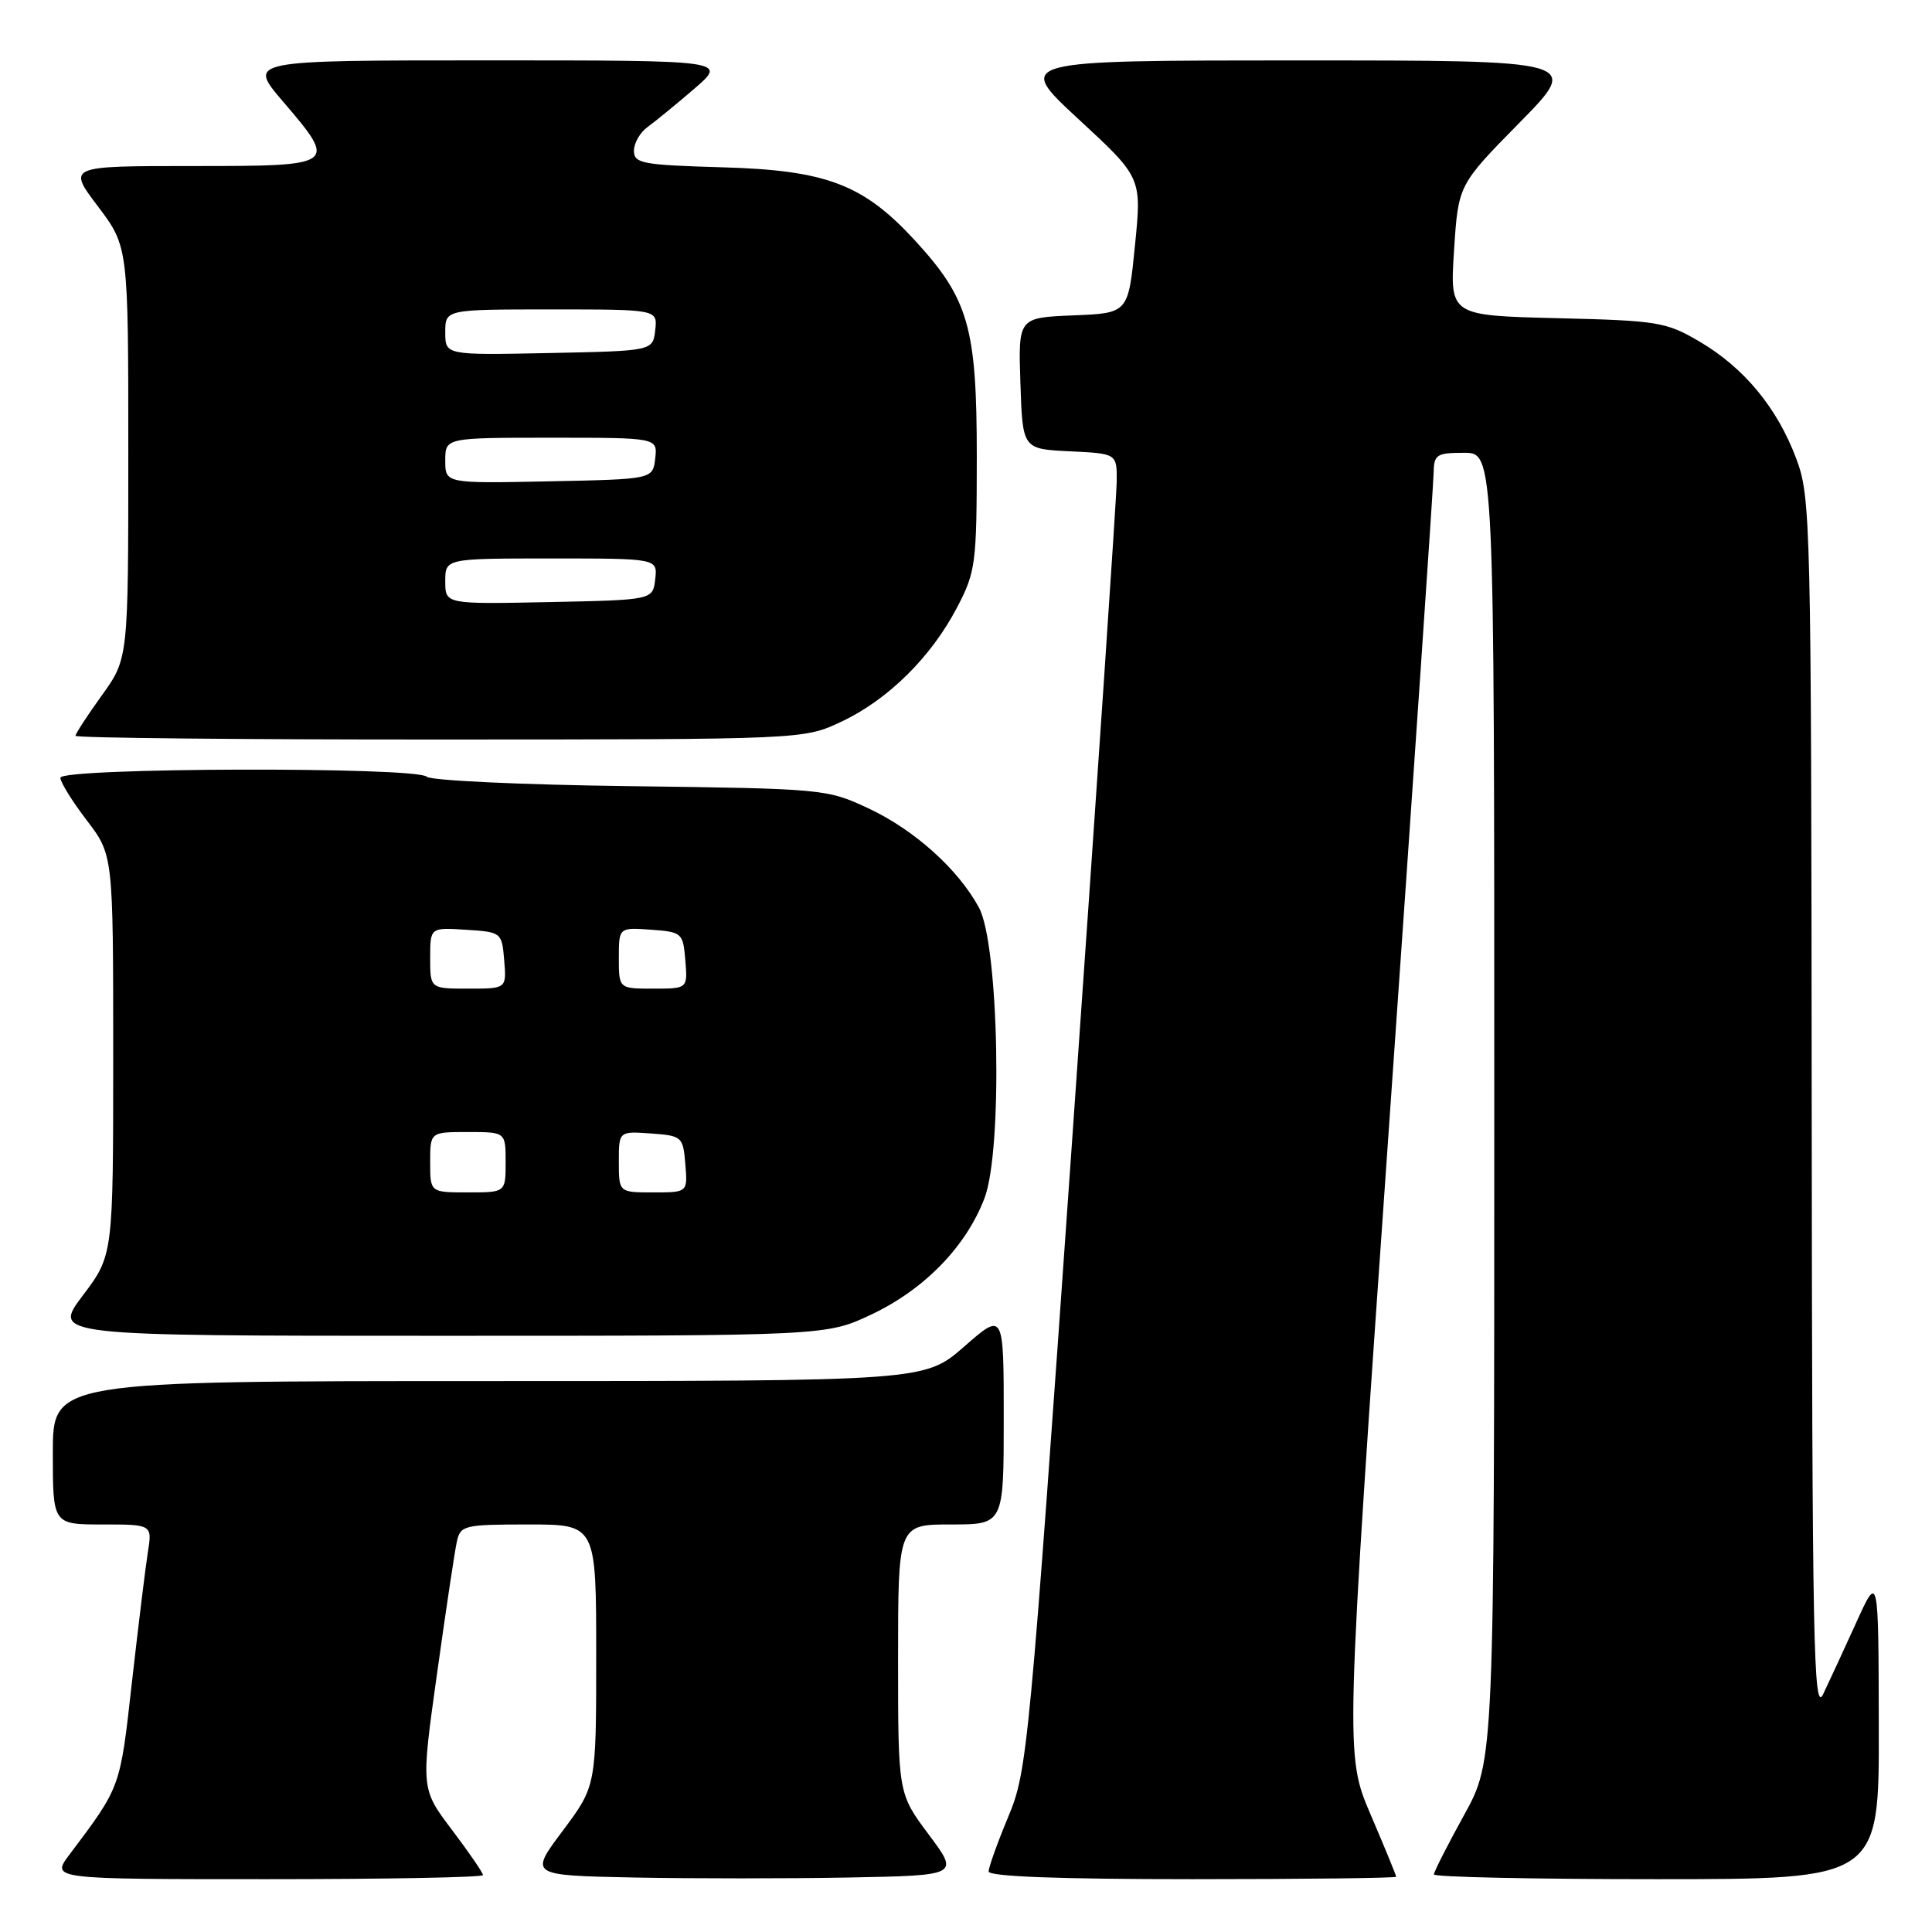 <?xml version="1.0" encoding="UTF-8" standalone="no"?>
<!DOCTYPE svg PUBLIC "-//W3C//DTD SVG 1.1//EN" "http://www.w3.org/Graphics/SVG/1.1/DTD/svg11.dtd" >
<svg xmlns="http://www.w3.org/2000/svg" xmlns:xlink="http://www.w3.org/1999/xlink" version="1.1" viewBox="0 0 256 256">
 <g >
 <path fill="currentColor"
d=" M 64.00 248.46 C 64.00 248.16 62.15 245.46 59.89 242.47 C 55.77 237.02 55.77 237.02 57.91 221.76 C 59.08 213.37 60.26 205.49 60.54 204.25 C 61.01 202.12 61.52 202.00 70.02 202.00 C 79.00 202.00 79.00 202.00 79.00 219.33 C 79.00 236.65 79.00 236.65 74.57 242.58 C 70.13 248.50 70.13 248.50 84.01 248.78 C 91.64 248.93 104.45 248.93 112.49 248.78 C 127.11 248.50 127.11 248.50 123.05 243.07 C 119.00 237.64 119.00 237.64 119.00 219.82 C 119.00 202.00 119.00 202.00 126.00 202.00 C 133.00 202.00 133.00 202.00 133.00 187.92 C 133.00 173.84 133.00 173.84 127.77 178.42 C 122.53 183.00 122.53 183.00 64.77 183.00 C 7.00 183.00 7.00 183.00 7.00 192.50 C 7.00 202.00 7.00 202.00 13.59 202.00 C 20.18 202.00 20.18 202.00 19.58 205.75 C 19.26 207.81 18.31 215.57 17.47 223.00 C 15.90 237.01 16.02 236.68 9.20 245.75 C 6.76 249.00 6.76 249.00 35.38 249.00 C 51.12 249.00 64.00 248.76 64.00 248.46 Z  M 185.00 248.68 C 185.00 248.50 183.48 244.79 181.61 240.43 C 178.23 232.50 178.23 232.50 184.07 149.00 C 187.29 103.07 189.93 64.26 189.96 62.75 C 190.00 60.22 190.31 60.00 194.00 60.00 C 198.00 60.00 198.00 60.00 198.00 146.63 C 198.00 233.25 198.00 233.25 194.00 240.50 C 191.80 244.49 190.00 248.03 190.00 248.37 C 190.00 248.72 203.28 249.00 219.50 249.00 C 249.00 249.00 249.00 249.00 248.95 228.75 C 248.91 208.50 248.91 208.50 245.96 215.00 C 244.34 218.57 242.36 222.85 241.57 224.50 C 240.30 227.14 240.12 217.82 240.06 146.79 C 240.00 68.88 239.93 65.89 238.02 60.79 C 235.50 54.05 231.11 48.73 225.18 45.25 C 220.77 42.66 219.68 42.48 206.31 42.16 C 192.11 41.81 192.11 41.81 192.67 33.16 C 193.23 24.50 193.23 24.50 201.35 16.25 C 209.46 8.00 209.46 8.00 171.98 8.01 C 134.50 8.01 134.50 8.01 142.89 15.77 C 151.29 23.53 151.29 23.53 150.39 32.51 C 149.50 41.50 149.50 41.50 142.21 41.79 C 134.92 42.09 134.92 42.09 135.21 50.79 C 135.50 59.50 135.50 59.50 141.75 59.80 C 148.00 60.10 148.00 60.10 147.97 63.80 C 147.95 65.83 145.30 105.07 142.07 151.00 C 136.38 232.12 136.13 234.68 133.60 240.73 C 132.17 244.16 131.00 247.42 131.00 247.98 C 131.00 248.65 140.32 249.00 158.00 249.00 C 172.85 249.00 185.00 248.85 185.00 248.68 Z  M 115.50 174.16 C 122.50 170.84 128.01 165.17 130.45 158.77 C 132.89 152.38 132.37 125.16 129.72 120.27 C 126.96 115.17 121.17 109.97 115.09 107.12 C 109.58 104.54 109.14 104.50 83.50 104.17 C 69.20 103.99 57.07 103.43 56.55 102.92 C 55.17 101.58 8.00 101.71 8.00 103.06 C 8.00 103.64 9.57 106.18 11.50 108.70 C 15.00 113.29 15.00 113.29 15.00 139.80 C 15.00 166.32 15.00 166.32 10.97 171.66 C 6.94 177.00 6.94 177.00 58.22 177.00 C 109.50 177.00 109.50 177.00 115.50 174.16 Z  M 111.50 95.62 C 117.67 92.71 123.37 87.08 126.81 80.50 C 129.29 75.76 129.42 74.72 129.43 60.50 C 129.43 43.33 128.36 39.60 121.16 31.78 C 114.36 24.41 109.46 22.56 95.75 22.17 C 85.08 21.86 84.00 21.66 84.00 19.97 C 84.00 18.95 84.82 17.53 85.83 16.81 C 86.83 16.09 89.61 13.81 92.01 11.75 C 96.36 8.00 96.36 8.00 64.60 8.00 C 32.85 8.00 32.85 8.00 37.42 13.36 C 44.78 21.97 44.73 22.00 25.47 22.00 C 8.94 22.00 8.94 22.00 12.97 27.34 C 17.00 32.68 17.00 32.68 17.00 59.97 C 17.00 87.26 17.00 87.26 13.50 92.13 C 11.57 94.81 10.00 97.23 10.00 97.50 C 10.00 97.78 31.71 98.00 58.25 97.99 C 106.50 97.98 106.50 97.98 111.50 95.62 Z  M 57.00 154.00 C 57.00 150.00 57.00 150.00 62.00 150.00 C 67.00 150.00 67.00 150.00 67.00 154.00 C 67.00 158.00 67.00 158.00 62.00 158.00 C 57.00 158.00 57.00 158.00 57.00 154.00 Z  M 82.00 153.94 C 82.00 149.89 82.00 149.89 86.25 150.19 C 90.38 150.49 90.51 150.61 90.81 154.25 C 91.12 158.00 91.12 158.00 86.56 158.00 C 82.00 158.00 82.00 158.00 82.00 153.94 Z  M 57.00 126.95 C 57.00 122.89 57.00 122.89 61.75 123.20 C 66.45 123.50 66.50 123.54 66.81 127.25 C 67.12 131.00 67.12 131.00 62.06 131.00 C 57.00 131.00 57.00 131.00 57.00 126.95 Z  M 82.00 126.94 C 82.00 122.89 82.00 122.89 86.25 123.19 C 90.38 123.49 90.51 123.61 90.81 127.25 C 91.12 131.00 91.12 131.00 86.56 131.00 C 82.00 131.00 82.00 131.00 82.00 126.94 Z  M 59.00 77.03 C 59.00 74.00 59.00 74.00 73.07 74.00 C 87.13 74.00 87.13 74.00 86.82 76.75 C 86.50 79.50 86.50 79.50 72.75 79.78 C 59.00 80.06 59.00 80.06 59.00 77.03 Z  M 59.00 61.03 C 59.00 58.00 59.00 58.00 73.07 58.00 C 87.13 58.00 87.13 58.00 86.82 60.75 C 86.50 63.50 86.50 63.50 72.75 63.78 C 59.00 64.06 59.00 64.06 59.00 61.03 Z  M 59.00 44.03 C 59.00 41.00 59.00 41.00 73.07 41.00 C 87.13 41.00 87.13 41.00 86.82 43.75 C 86.50 46.50 86.50 46.50 72.75 46.78 C 59.00 47.06 59.00 47.06 59.00 44.03 Z "/>
</g>
</svg>